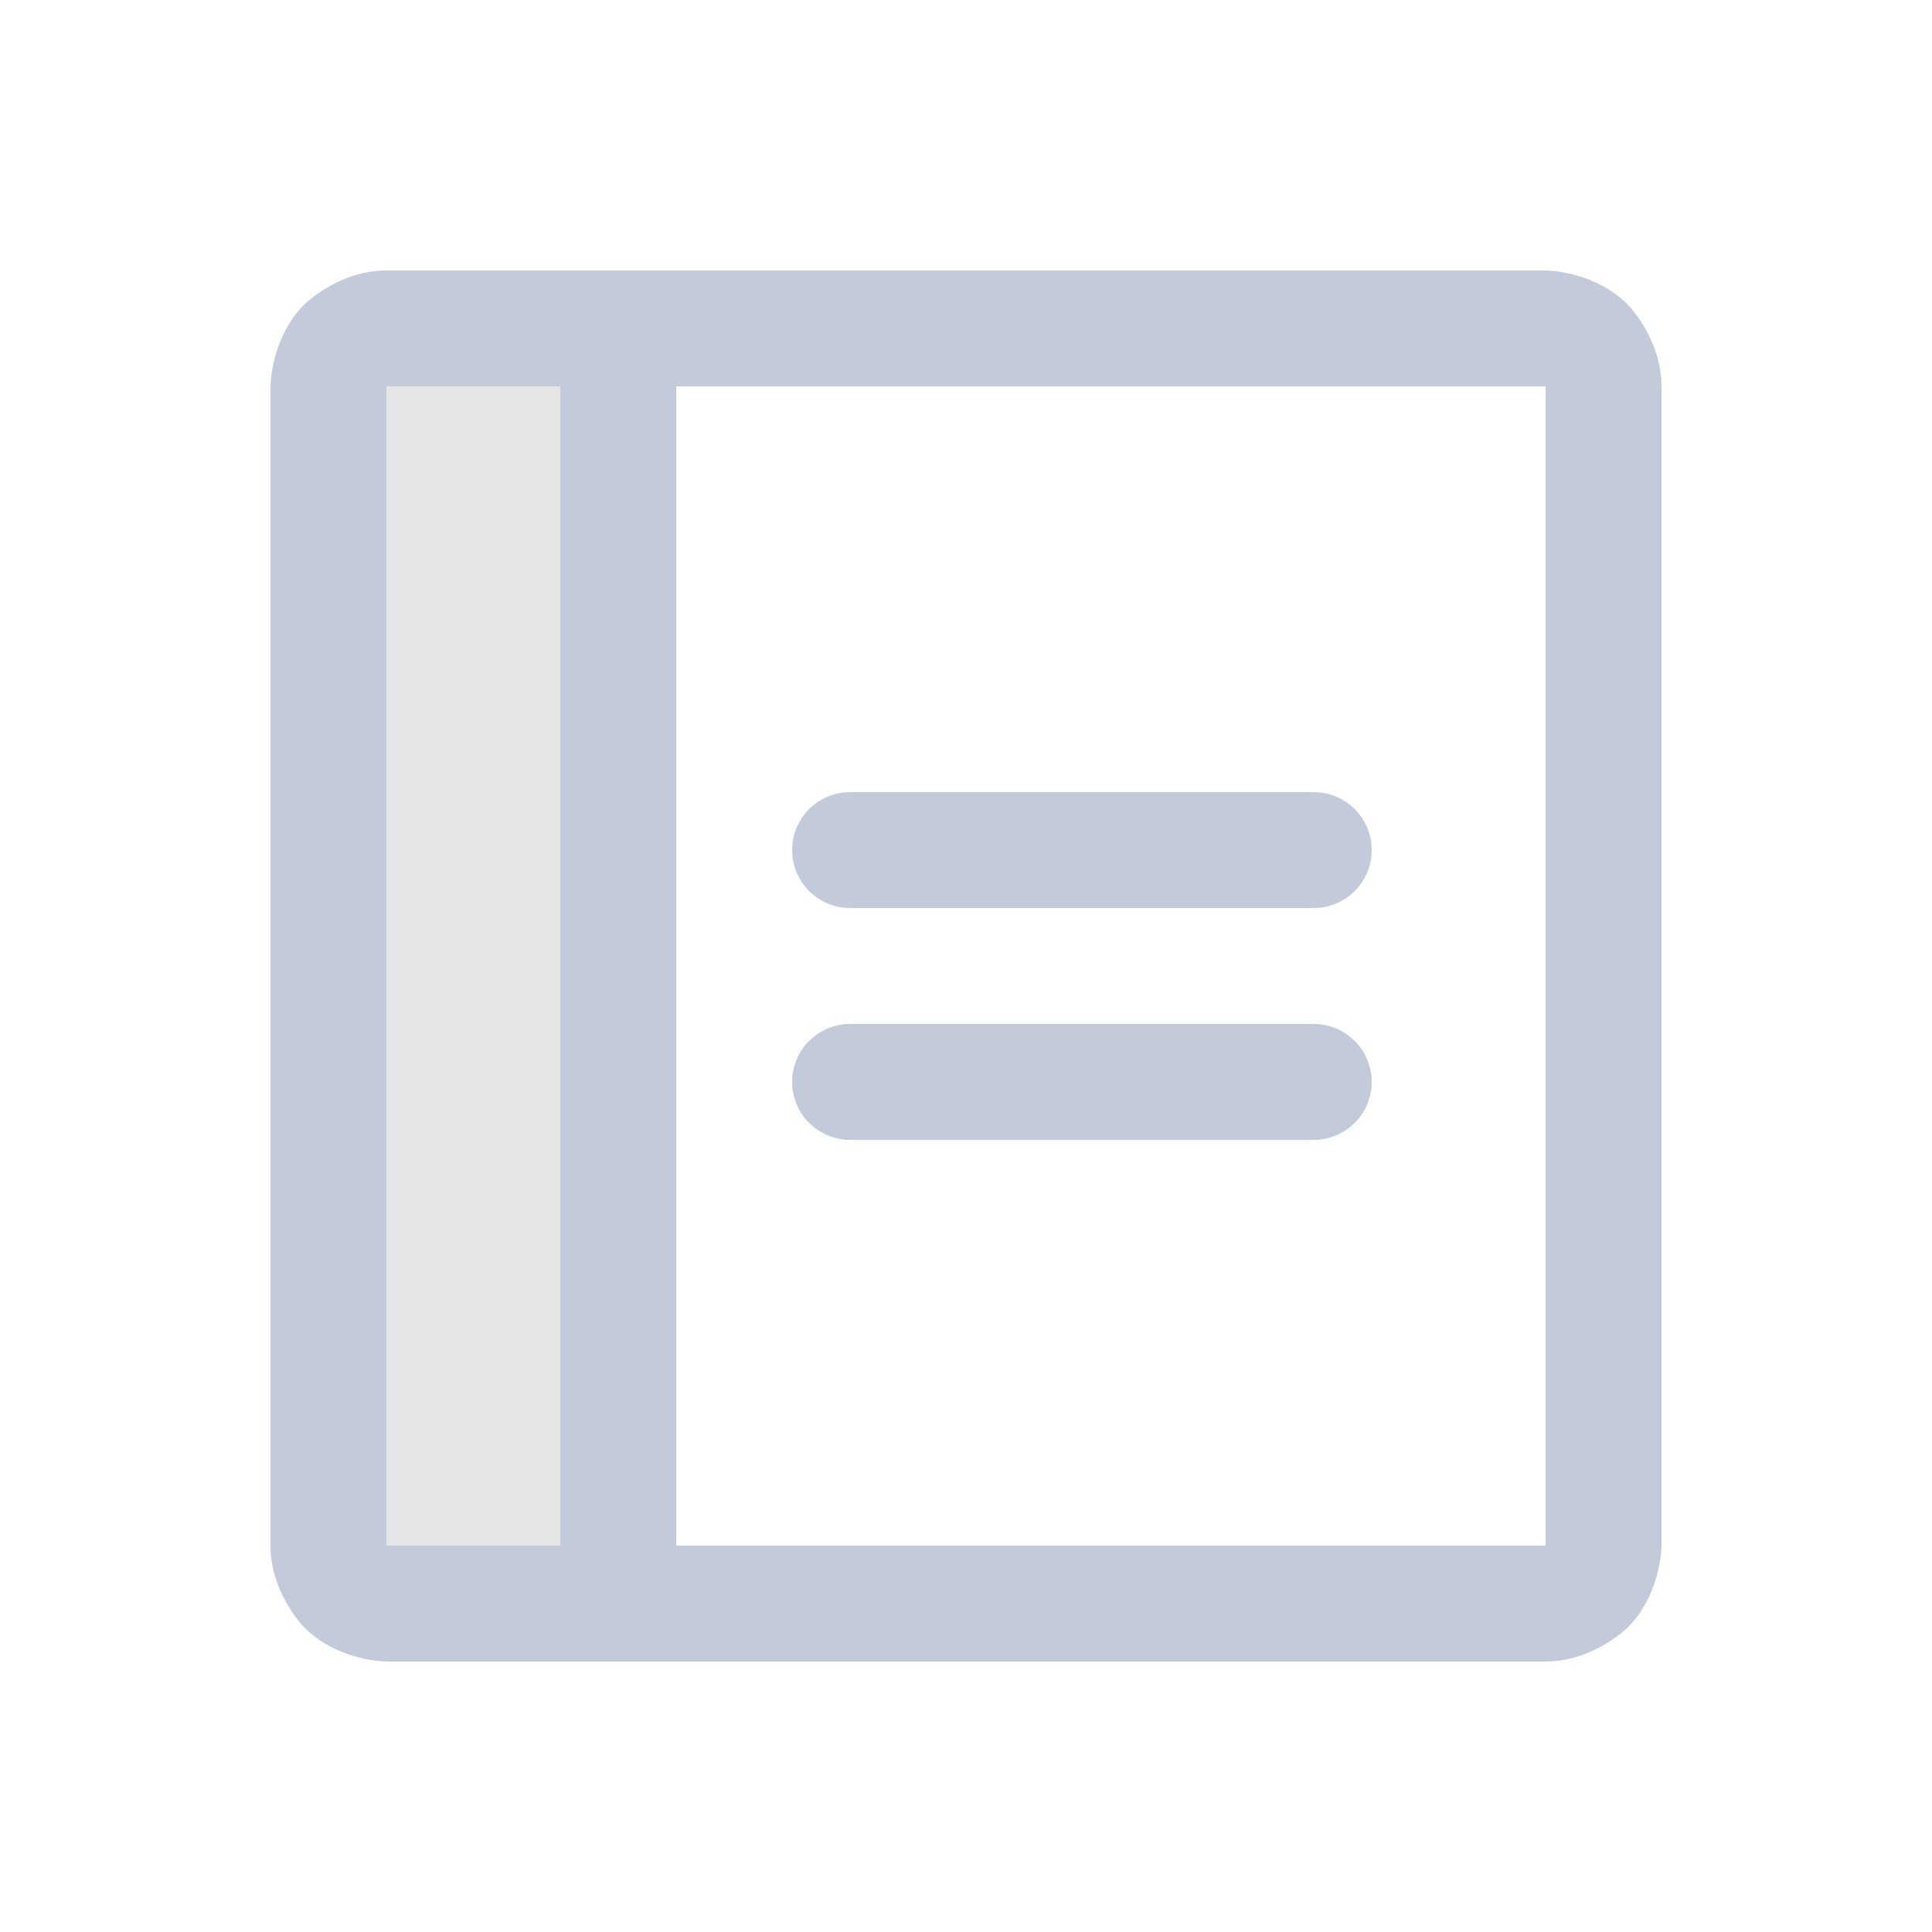 <svg width="25" height="25" viewBox="0 0 25 25" fill="none" xmlns="http://www.w3.org/2000/svg">
<path d="M8 20.75H5C4.801 20.75 4.61 20.671 4.47 20.53C4.329 20.39 4.25 20.199 4.25 20V5C4.25 4.801 4.329 4.61 4.47 4.47C4.61 4.329 4.801 4.25 5 4.25H8V20.75Z" fill="black" fill-opacity="0.1"/>
<path d="M11 11.75H17C17.414 11.75 17.75 11.414 17.75 11C17.75 10.586 17.414 10.25 17 10.25H11C10.586 10.25 10.25 10.586 10.25 11C10.25 11.414 10.586 11.75 11 11.75Z" fill="#C3CAD9"/>
<path d="M11 14.75H17C17.414 14.75 17.75 14.414 17.75 14C17.75 13.586 17.414 13.25 17 13.25H11C10.586 13.25 10.25 13.586 10.25 14C10.25 14.414 10.586 14.75 11 14.75Z" fill="#C3CAD9"/>
<path fill-rule="evenodd" clip-rule="evenodd" d="M3.5 5C3.5 5 3.5 4.379 3.939 3.939C3.939 3.939 4.379 3.5 5 3.5H20C20 3.5 20.621 3.5 21.061 3.939C21.061 3.939 21.5 4.379 21.5 5V20C21.5 20 21.5 20.621 21.061 21.061C21.061 21.061 20.621 21.5 20 21.5H5C5 21.5 4.379 21.5 3.939 21.061C3.939 21.061 3.5 20.621 3.5 20V5ZM5 5V20H20V5H5Z" fill="#C3CAD9"/>
<path d="M7.25 4.25V20.75C7.25 21.164 7.586 21.5 8 21.5C8.414 21.5 8.75 21.164 8.75 20.75V4.25C8.75 3.836 8.414 3.5 8 3.5C7.586 3.5 7.25 3.836 7.25 4.25Z" fill="#C3CAD9"/>
</svg>
